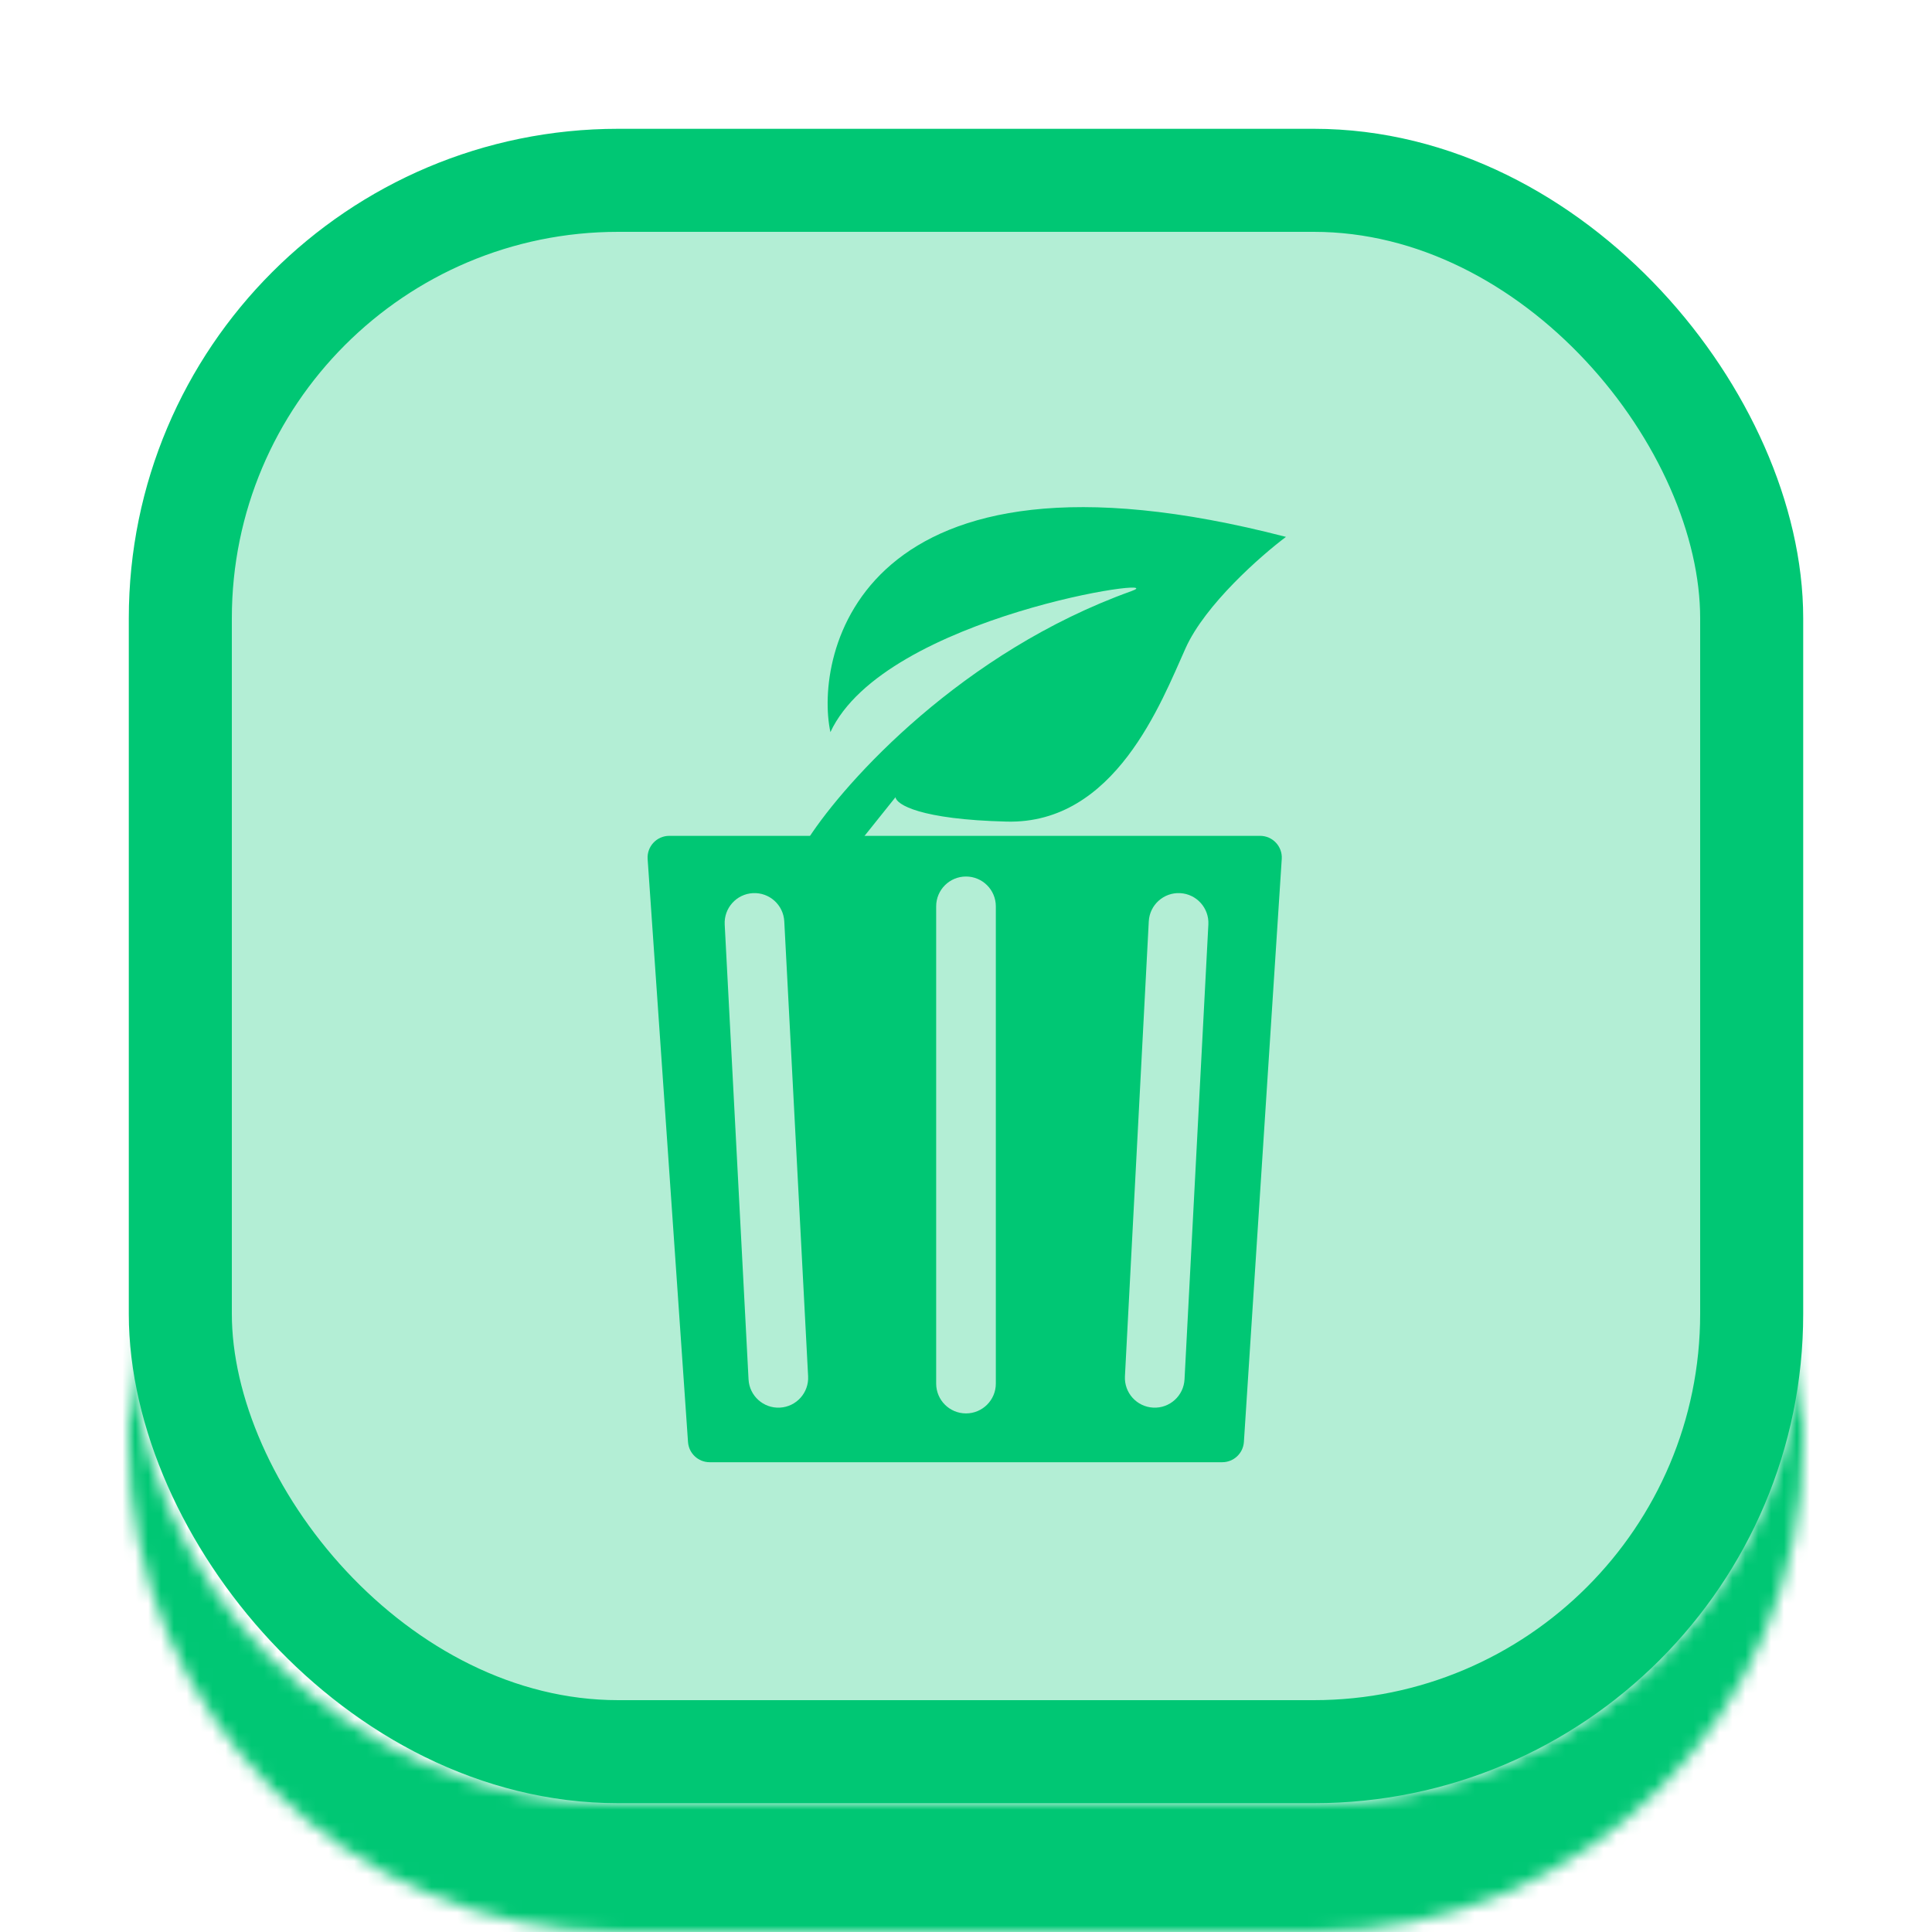 <svg width="150" height="150" viewBox="0 0 150 150" fill="none" xmlns="http://www.w3.org/2000/svg">
<rect x="14" y="14" width="122" height="122" rx="34" fill="#00C774" fill-opacity="0.3" stroke="#00C774" stroke-width="8"/>
<path fill-rule="evenodd" clip-rule="evenodd" d="M53.417 111.958L50.282 66.695C50.215 65.722 50.987 64.895 51.963 64.895H97.834C98.807 64.895 99.578 65.717 99.515 66.688L96.576 111.951C96.518 112.837 95.783 113.526 94.895 113.526H55.098C54.213 113.526 53.479 112.841 53.417 111.958ZM77.316 70.368C77.316 69.089 76.279 68.053 75 68.053C73.721 68.053 72.684 69.089 72.684 70.368V107.421C72.684 108.7 73.721 109.737 75 109.737C76.279 109.737 77.316 108.7 77.316 107.421V70.368ZM91.625 69.343C92.902 69.41 93.883 70.5 93.817 71.777L91.966 107.097C91.898 108.374 90.809 109.355 89.532 109.288C88.254 109.221 87.273 108.132 87.34 106.855L89.191 71.535C89.258 70.257 90.348 69.276 91.625 69.343ZM60.891 71.535C60.824 70.257 59.735 69.276 58.457 69.343C57.18 69.41 56.199 70.5 56.266 71.777L58.117 107.097C58.184 108.374 59.274 109.355 60.551 109.288C61.828 109.221 62.809 108.132 62.742 106.855L60.891 71.535Z" fill="#00C774"/>
<path d="M87.842 45.895C74.705 50.61 65.666 60.631 62.789 65.052H67L69.526 61.895C69.596 62.456 71.421 63.621 78.157 63.789C86.579 64 90.157 54.526 92.052 50.316C93.568 46.947 97.877 43.158 99.842 41.684C66.579 33.053 63.21 50.947 64.473 56.842C68.684 47.789 91.421 44.61 87.842 45.895Z" fill="#00C774"/>
<mask id="path-4-inside-1_72_681" fill="white">
<path fill-rule="evenodd" clip-rule="evenodd" d="M10 102V112C10 132.987 27.013 150 48 150H102C122.987 150 140 132.987 140 112V102C140 122.987 122.987 140 102 140H48C27.013 140 10 122.987 10 102Z"/>
</mask>
<path d="M18 112V102H2V112H18ZM48 142C31.431 142 18 128.569 18 112H2C2 137.405 22.595 158 48 158V142ZM102 142H48V158H102V142ZM132 112C132 128.569 118.569 142 102 142V158C127.405 158 148 137.405 148 112H132ZM132 102V112H148V102H132ZM132 102C132 118.569 118.569 132 102 132V148C127.405 148 148 127.405 148 102H132ZM102 132H48V148H102V132ZM48 132C31.431 132 18 118.569 18 102H2C2 127.405 22.595 148 48 148V132Z" fill="#00C774" mask="url(#path-4-inside-1_72_681)"/>
</svg>
